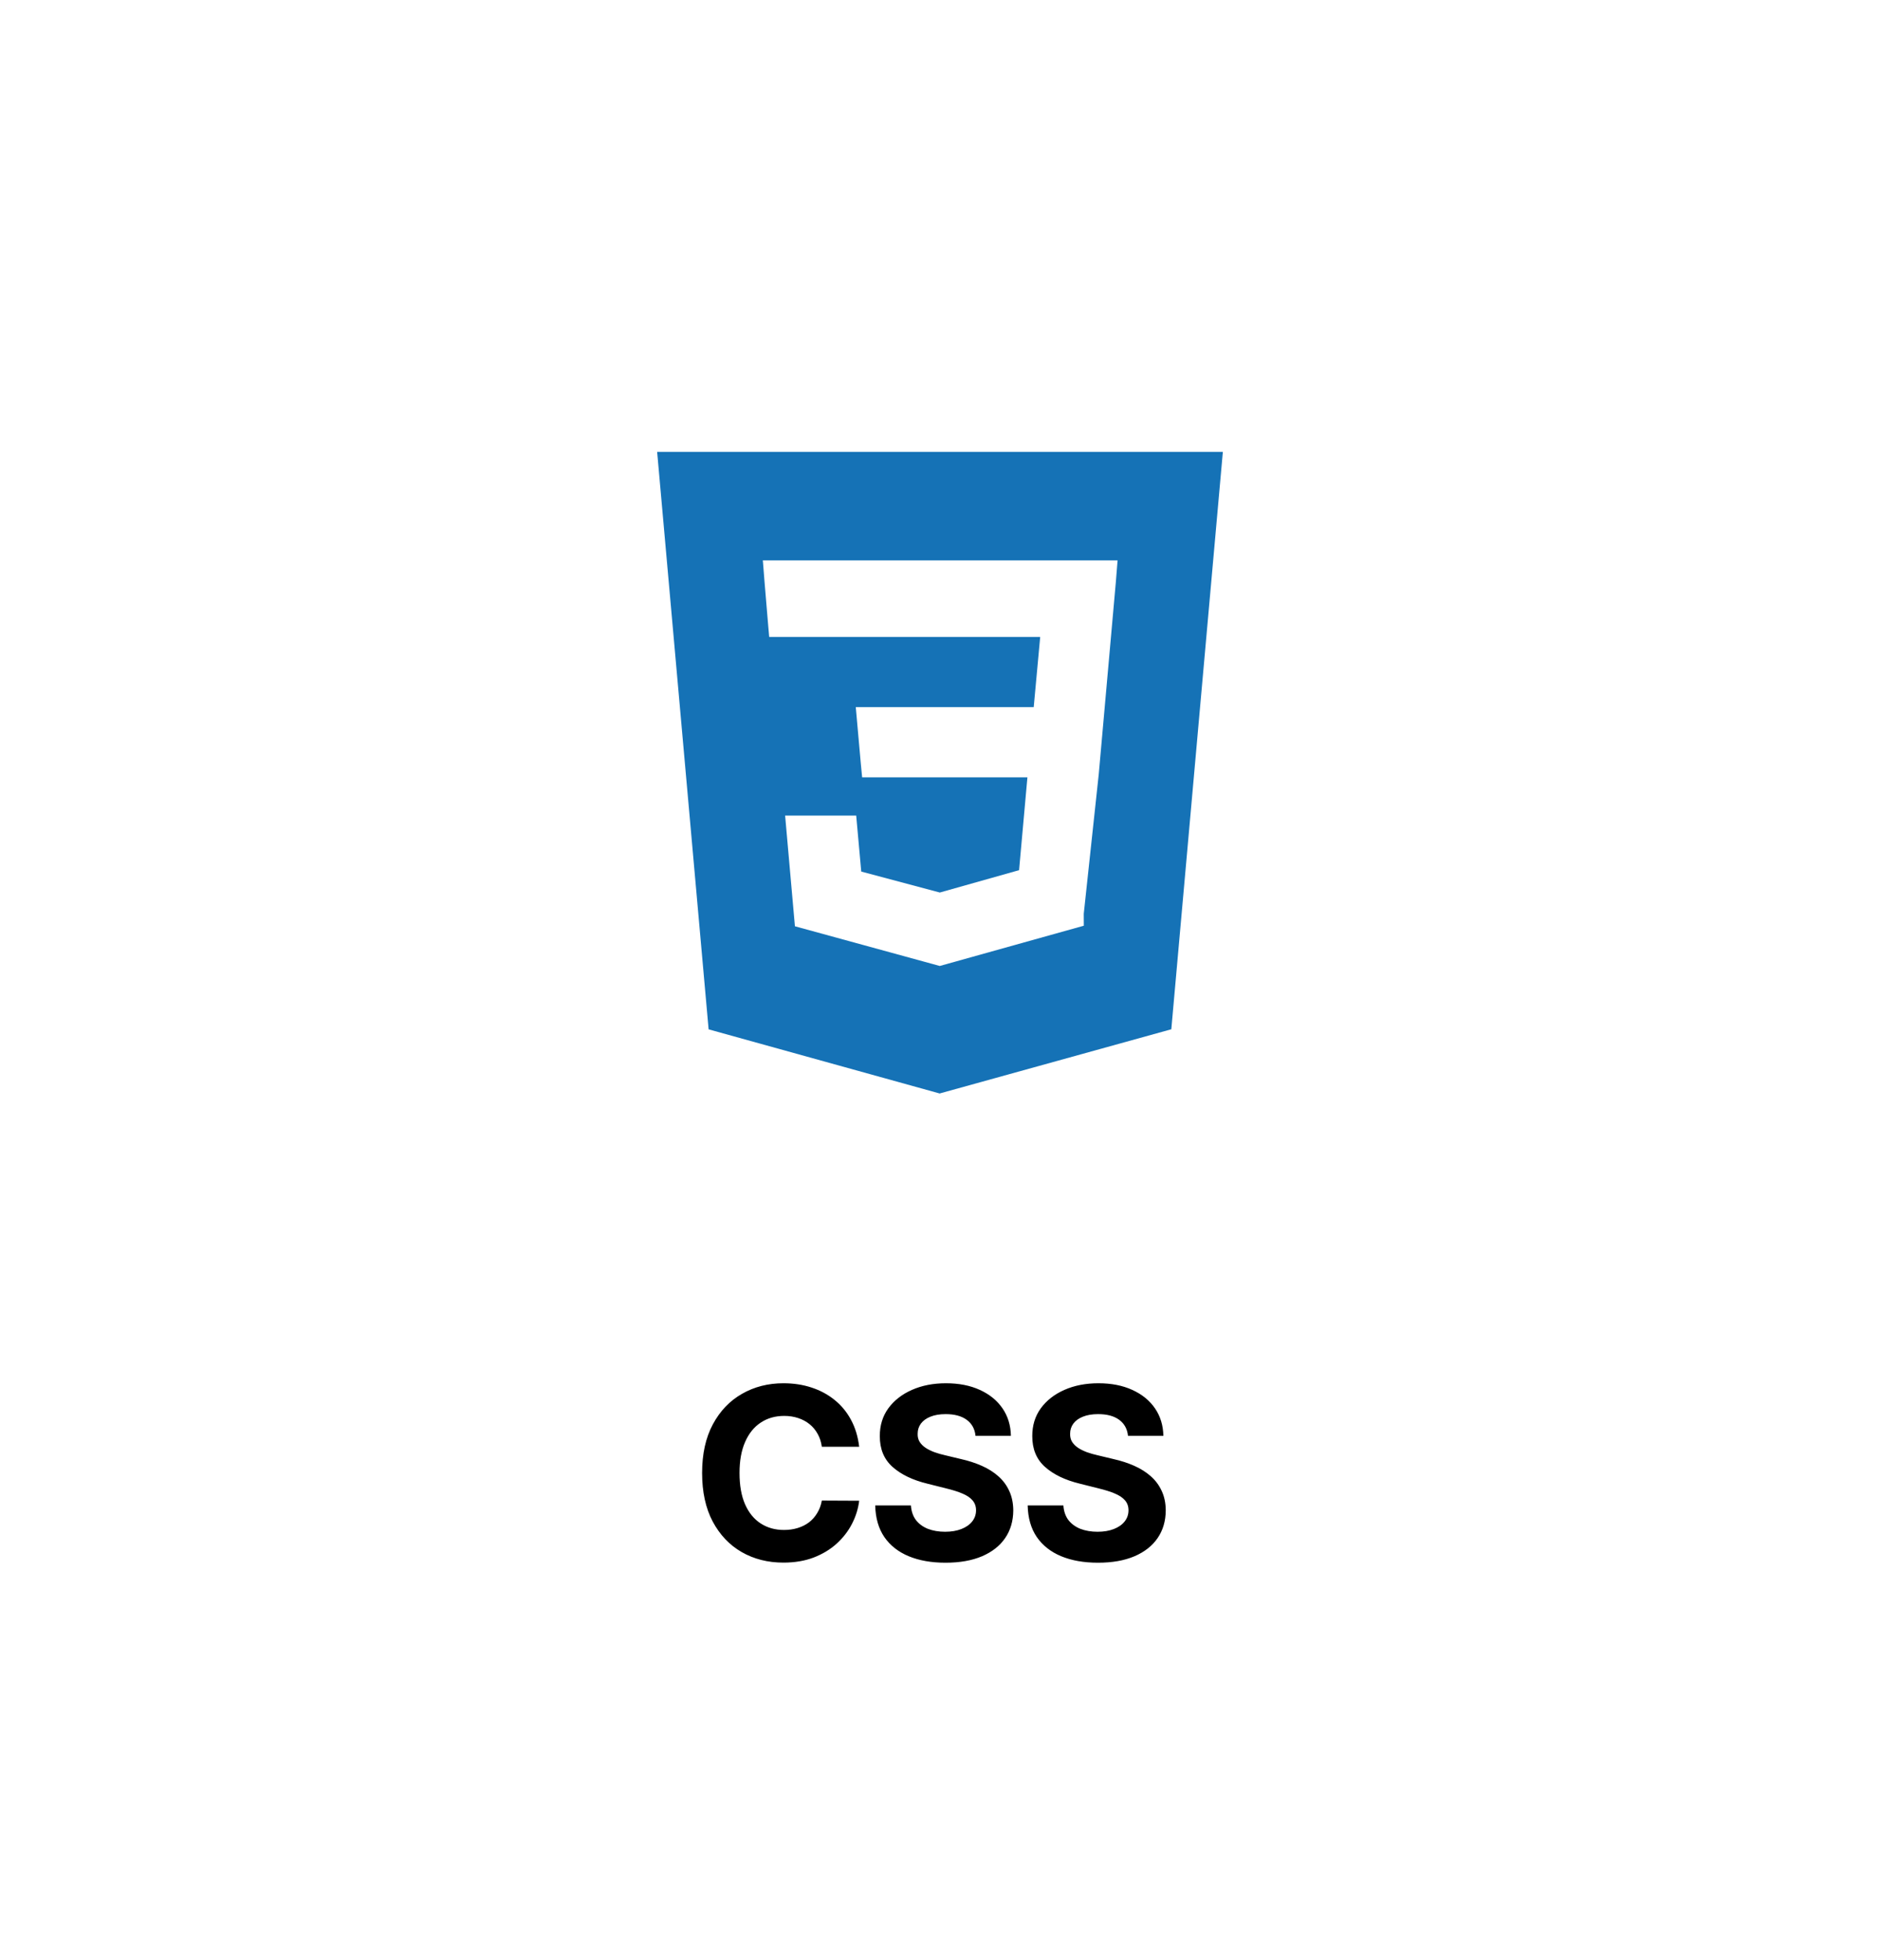 <svg width="94" height="98" viewBox="0 0 94 98" fill="none" xmlns="http://www.w3.org/2000/svg">
<g filter="url(#filter0_d_509_335)">
<rect x="2" width="90" height="90" rx="14" fill="white"/>
<path d="M32.857 16.589L35.431 45.46L46.982 48.666L58.566 45.456L61.143 16.589H47H32.857ZM54.938 32.697L54.188 39.681L54.191 40.279L47 42.288L46.994 42.293L39.746 40.307L39.256 34.774H42.81L43.062 37.571L47.001 38.622L47 38.627V38.617L50.954 37.502L51.371 32.86H43.106L43.035 32.109L42.874 30.307L42.789 29.351H51.686L52.01 25.841H38.459L38.388 25.015L38.227 23.091L38.142 22.013H55.879L55.794 23.077L54.938 32.697Z" fill="#1572B6"/>
<path d="M42.959 66.328H41.092C41.058 66.087 40.989 65.872 40.883 65.685C40.778 65.494 40.644 65.332 40.479 65.199C40.314 65.065 40.124 64.963 39.908 64.892C39.695 64.821 39.463 64.785 39.213 64.785C38.761 64.785 38.368 64.898 38.033 65.122C37.697 65.344 37.438 65.668 37.253 66.094C37.068 66.517 36.976 67.031 36.976 67.636C36.976 68.258 37.068 68.781 37.253 69.204C37.44 69.628 37.702 69.947 38.037 70.163C38.372 70.379 38.76 70.487 39.2 70.487C39.447 70.487 39.676 70.454 39.886 70.389C40.099 70.324 40.288 70.229 40.453 70.104C40.618 69.976 40.754 69.821 40.862 69.639C40.973 69.457 41.05 69.25 41.092 69.017L42.959 69.026C42.91 69.426 42.79 69.812 42.597 70.185C42.406 70.554 42.149 70.885 41.825 71.178C41.504 71.467 41.121 71.697 40.675 71.868C40.231 72.035 39.73 72.119 39.17 72.119C38.392 72.119 37.696 71.943 37.082 71.591C36.472 71.239 35.989 70.729 35.633 70.061C35.281 69.394 35.105 68.585 35.105 67.636C35.105 66.685 35.284 65.875 35.642 65.207C36 64.54 36.486 64.031 37.099 63.682C37.713 63.33 38.403 63.153 39.17 63.153C39.676 63.153 40.145 63.224 40.577 63.367C41.011 63.508 41.396 63.716 41.731 63.989C42.067 64.258 42.34 64.59 42.55 64.981C42.763 65.374 42.899 65.822 42.959 66.328ZM48.776 65.783C48.742 65.439 48.596 65.172 48.337 64.981C48.079 64.791 47.728 64.696 47.285 64.696C46.984 64.696 46.73 64.739 46.522 64.824C46.315 64.906 46.156 65.021 46.045 65.169C45.937 65.317 45.883 65.484 45.883 65.672C45.877 65.828 45.91 65.965 45.981 66.081C46.055 66.197 46.156 66.298 46.283 66.383C46.411 66.466 46.559 66.538 46.727 66.601C46.894 66.66 47.073 66.712 47.264 66.754L48.048 66.942C48.428 67.027 48.778 67.141 49.096 67.283C49.414 67.425 49.69 67.599 49.923 67.807C50.156 68.014 50.336 68.258 50.464 68.54C50.594 68.821 50.661 69.144 50.664 69.507C50.661 70.041 50.525 70.504 50.255 70.896C49.988 71.285 49.602 71.588 49.096 71.804C48.593 72.017 47.987 72.124 47.276 72.124C46.572 72.124 45.958 72.016 45.435 71.8C44.916 71.584 44.509 71.264 44.217 70.841C43.927 70.415 43.775 69.888 43.761 69.26H45.546C45.566 69.553 45.65 69.797 45.798 69.993C45.948 70.186 46.148 70.332 46.398 70.432C46.651 70.528 46.937 70.577 47.255 70.577C47.568 70.577 47.839 70.531 48.069 70.44C48.302 70.349 48.482 70.223 48.61 70.061C48.738 69.899 48.802 69.713 48.802 69.503C48.802 69.307 48.744 69.142 48.627 69.008C48.514 68.875 48.346 68.761 48.124 68.668C47.906 68.574 47.637 68.489 47.319 68.412L46.369 68.173C45.633 67.994 45.052 67.715 44.626 67.334C44.2 66.953 43.988 66.44 43.991 65.796C43.988 65.267 44.129 64.805 44.413 64.41C44.7 64.016 45.093 63.707 45.593 63.486C46.093 63.264 46.661 63.153 47.298 63.153C47.945 63.153 48.511 63.264 48.994 63.486C49.48 63.707 49.857 64.016 50.127 64.41C50.397 64.805 50.536 65.263 50.545 65.783H48.776ZM56.4 65.783C56.365 65.439 56.219 65.172 55.961 64.981C55.702 64.791 55.351 64.696 54.908 64.696C54.607 64.696 54.353 64.739 54.145 64.824C53.938 64.906 53.779 65.021 53.668 65.169C53.56 65.317 53.506 65.484 53.506 65.672C53.501 65.828 53.533 65.965 53.604 66.081C53.678 66.197 53.779 66.298 53.907 66.383C54.035 66.466 54.182 66.538 54.35 66.601C54.517 66.66 54.697 66.712 54.887 66.754L55.671 66.942C56.052 67.027 56.401 67.141 56.719 67.283C57.037 67.425 57.313 67.599 57.546 67.807C57.779 68.014 57.959 68.258 58.087 68.54C58.218 68.821 58.285 69.144 58.287 69.507C58.285 70.041 58.148 70.504 57.878 70.896C57.611 71.285 57.225 71.588 56.719 71.804C56.216 72.017 55.61 72.124 54.9 72.124C54.195 72.124 53.581 72.016 53.059 71.8C52.539 71.584 52.133 71.264 51.84 70.841C51.55 70.415 51.398 69.888 51.384 69.26H53.169C53.189 69.553 53.273 69.797 53.421 69.993C53.572 70.186 53.772 70.332 54.022 70.432C54.275 70.528 54.56 70.577 54.878 70.577C55.191 70.577 55.462 70.531 55.692 70.44C55.925 70.349 56.106 70.223 56.233 70.061C56.361 69.899 56.425 69.713 56.425 69.503C56.425 69.307 56.367 69.142 56.251 69.008C56.137 68.875 55.969 68.761 55.748 68.668C55.529 68.574 55.26 68.489 54.942 68.412L53.992 68.173C53.256 67.994 52.675 67.715 52.249 67.334C51.823 66.953 51.611 66.44 51.614 65.796C51.611 65.267 51.752 64.805 52.036 64.41C52.323 64.016 52.716 63.707 53.216 63.486C53.716 63.264 54.285 63.153 54.921 63.153C55.569 63.153 56.134 63.264 56.617 63.486C57.103 63.707 57.481 64.016 57.751 64.41C58.02 64.805 58.16 65.263 58.168 65.783H56.4Z" fill="black"/>
</g>
<defs>
<filter id="filter0_d_509_335" x="0" y="0" width="94" height="98" filterUnits="userSpaceOnUse" color-interpolation-filters="sRGB">
<feFlood flood-opacity="0" result="BackgroundImageFix"/>
<feColorMatrix in="SourceAlpha" type="matrix" values="0 0 0 0 0 0 0 0 0 0 0 0 0 0 0 0 0 0 127 0" result="hardAlpha"/>
<feMorphology radius="4" operator="erode" in="SourceAlpha" result="effect1_dropShadow_509_335"/>
<feOffset dy="6"/>
<feGaussianBlur stdDeviation="3"/>
<feComposite in2="hardAlpha" operator="out"/>
<feColorMatrix type="matrix" values="0 0 0 0 0 0 0 0 0 0 0 0 0 0 0 0 0 0 1 0"/>
<feBlend mode="normal" in2="BackgroundImageFix" result="effect1_dropShadow_509_335"/>
<feBlend mode="normal" in="SourceGraphic" in2="effect1_dropShadow_509_335" result="shape"/>
</filter>
</defs>
</svg>
